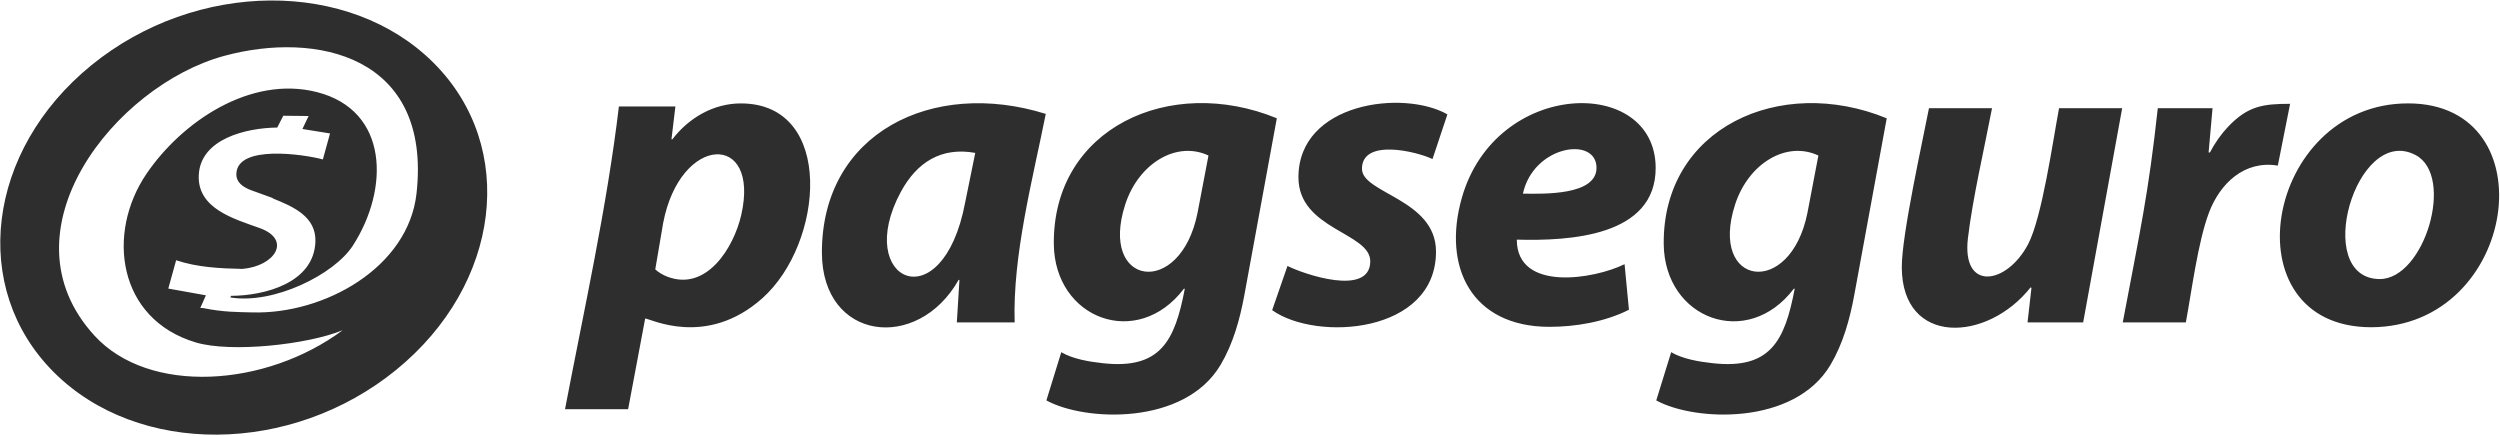 <?xml version="1.0" encoding="UTF-8"?>
<!DOCTYPE svg PUBLIC "-//W3C//DTD SVG 1.1//EN" "http://www.w3.org/Graphics/SVG/1.1/DTD/svg11.dtd">
<!-- Creator: CorelDRAW X7 -->
<svg xmlns="http://www.w3.org/2000/svg" xml:space="preserve" preserveAspectRatio="xMinYMin meet" version="1.1" style="shape-rendering:geometricPrecision; text-rendering:geometricPrecision; image-rendering:optimizeQuality; fill-rule:evenodd; clip-rule:evenodd"
viewBox="0 0 85120 14834"
 xmlns:xlink="http://www.w3.org/1999/xlink">
 <defs>
  <style type="text/css">
   <![CDATA[
    .fil0 {fill:none}
    .fil1 {fill:#2e2e2e;fill-rule:nonzero}
   ]]>
  </style>
 </defs>
 <g id="Camada_x0020_1">
  <rect class="fil0" width="85120" height="14834"/>
  <path class="fil1" d="M21386 13932l581 -3088c162,0 2074,1007 3980,-681 2108,-1865 2493,-6632 -713,-6642 -932,-3 -1778,486 -2342,1223l-30 0 134 -1119 -1924 0c-408,3437 -1186,6909 -1834,10307l2147 0 1 0zm-19553 -1259c2865,2865 8082,2830 11654,-78 3571,-2908 4143,-7588 1279,-10452 -2865,-2865 -8083,-2830 -11654,77 -3571,2908 -4144,7588 -1279,10453zm6421 -3517c1112,-97 1691,-997 582,-1393 -878,-313 -2111,-664 -2069,-1786 46,-1256 1627,-1623 2673,-1634l205 -402 862 9 -210 442 940 152 -244 884c-645,-173 -2906,-510 -2945,484 -12,291 207,449 500,565l1 -1 739 268 -4 10c709,284 1487,625 1455,1480 -54,1394 -1712,1833 -2872,1839l-24 55c1477,243 3534,-781 4169,-1762 1247,-1927 1234,-4607 -1225,-5231 -2262,-574 -4599,1013 -5803,2788 -1370,2022 -982,4945 1687,5738 1193,354 3801,75 4997,-418 -2623,1949 -6595,2207 -8448,188 -3258,-3549 695,-8518 4413,-9528 3132,-852 7070,-20 6549,4683 -281,2533 -3146,4117 -5585,4051 -491,-14 -974,-3 -1686,-149l-91 -1 190 -432 -1280 -230 267 -964c727,243 1495,279 2257,295l0 0zm35061 1405c1511,1076 5583,801 5578,-1999 -3,-1784 -2526,-1974 -2521,-2819 6,-1037 1854,-588 2402,-328l507 -1521c-1485,-848 -5074,-413 -5072,2147 2,1780 2461,1874 2446,2864 -17,1203 -2271,428 -2819,150l-522 1506 1 0zm11998 -1566c-1021,506 -3669,959 -3669,-836 1792,49 4735,-106 4728,-2446 -8,-3140 -5443,-3025 -6598,1017 -676,2369 336,4393 2973,4398 899,1 1897,-169 2715,-582l-149 -1551 0 0zm-955 -3282c0,939 -1775,890 -2506,880 360,-1649 2506,-1966 2506,-880zm2035 7921c1302,716 4699,866 5931,-1211 424,-714 657,-1545 811,-2384l1104 -6011c-3639,-1492 -7630,335 -7593,4281 25,2553 2847,3609 4430,1521l30 0c-340,1788 -832,2756 -2804,2535 -460,-51 -1010,-143 -1402,-373l-508 1641 1 1zm5146 -6385c-582,2910 -3369,2509 -2462,-288 454,-1398 1747,-2178 2835,-1666l-373 1954 0 0zm8567 -3564c-206,1090 -578,3727 -1054,4631 -724,1375 -2266,1624 -2048,-211 160,-1352 558,-3048 820,-4420l-2147 0c-212,1110 -928,4306 -925,5414 7,2682 2901,2564 4385,686l30 15 -134 1178 1894 0 1328 -7293 -2148 0 -1 0zm4317 7293c203,-1087 407,-2721 785,-3731 376,-1003 1212,-1797 2347,-1608l418 -2104c-907,0 -1440,68 -2116,786 -236,249 -440,540 -614,870l-45 0 134 -1506 -1864 0c-322,2946 -594,4124 -1193,7293l2148 0 0 0zm6315 164c4985,-19 6065,-7621 1253,-7622 -4895,0 -6170,7622 -1253,7622zm284 -1640c-2321,-24 -806,-5297 1225,-4222 1345,712 306,4222 -1225,4222zm-58443 -1910c580,-3028 3314,-3113 2657,-266 -256,1109 -1177,2599 -2505,2098 -162,-62 -301,-144 -421,-251l269 -1581 0 0zm11968 3386c-74,-2291 625,-4919 1059,-7100 -3847,-1206 -7632,642 -7622,4728 7,2998 3259,3394 4654,925l29 0 -89 1447 1969 0 0 0zm-1685 -4087c-769,4081 -3822,2674 -2195,-350 553,-1028 1394,-1543 2538,-1335l-343 1685zm2765 6742c1302,717 4699,867 5931,-1210 424,-714 657,-1545 811,-2384l1104 -6012c-3639,-1492 -7630,336 -7593,4281 25,2554 2847,3609 4430,1522l30 0c-340,1787 -832,2756 -2804,2535 -460,-51 -1010,-143 -1402,-373l-507 1641 0 0zm5146 -6384c-582,2910 -3369,2509 -2461,-288 453,-1398 1746,-2178 2834,-1666l-373 1954 0 0z"/>
 </g>
</svg>
